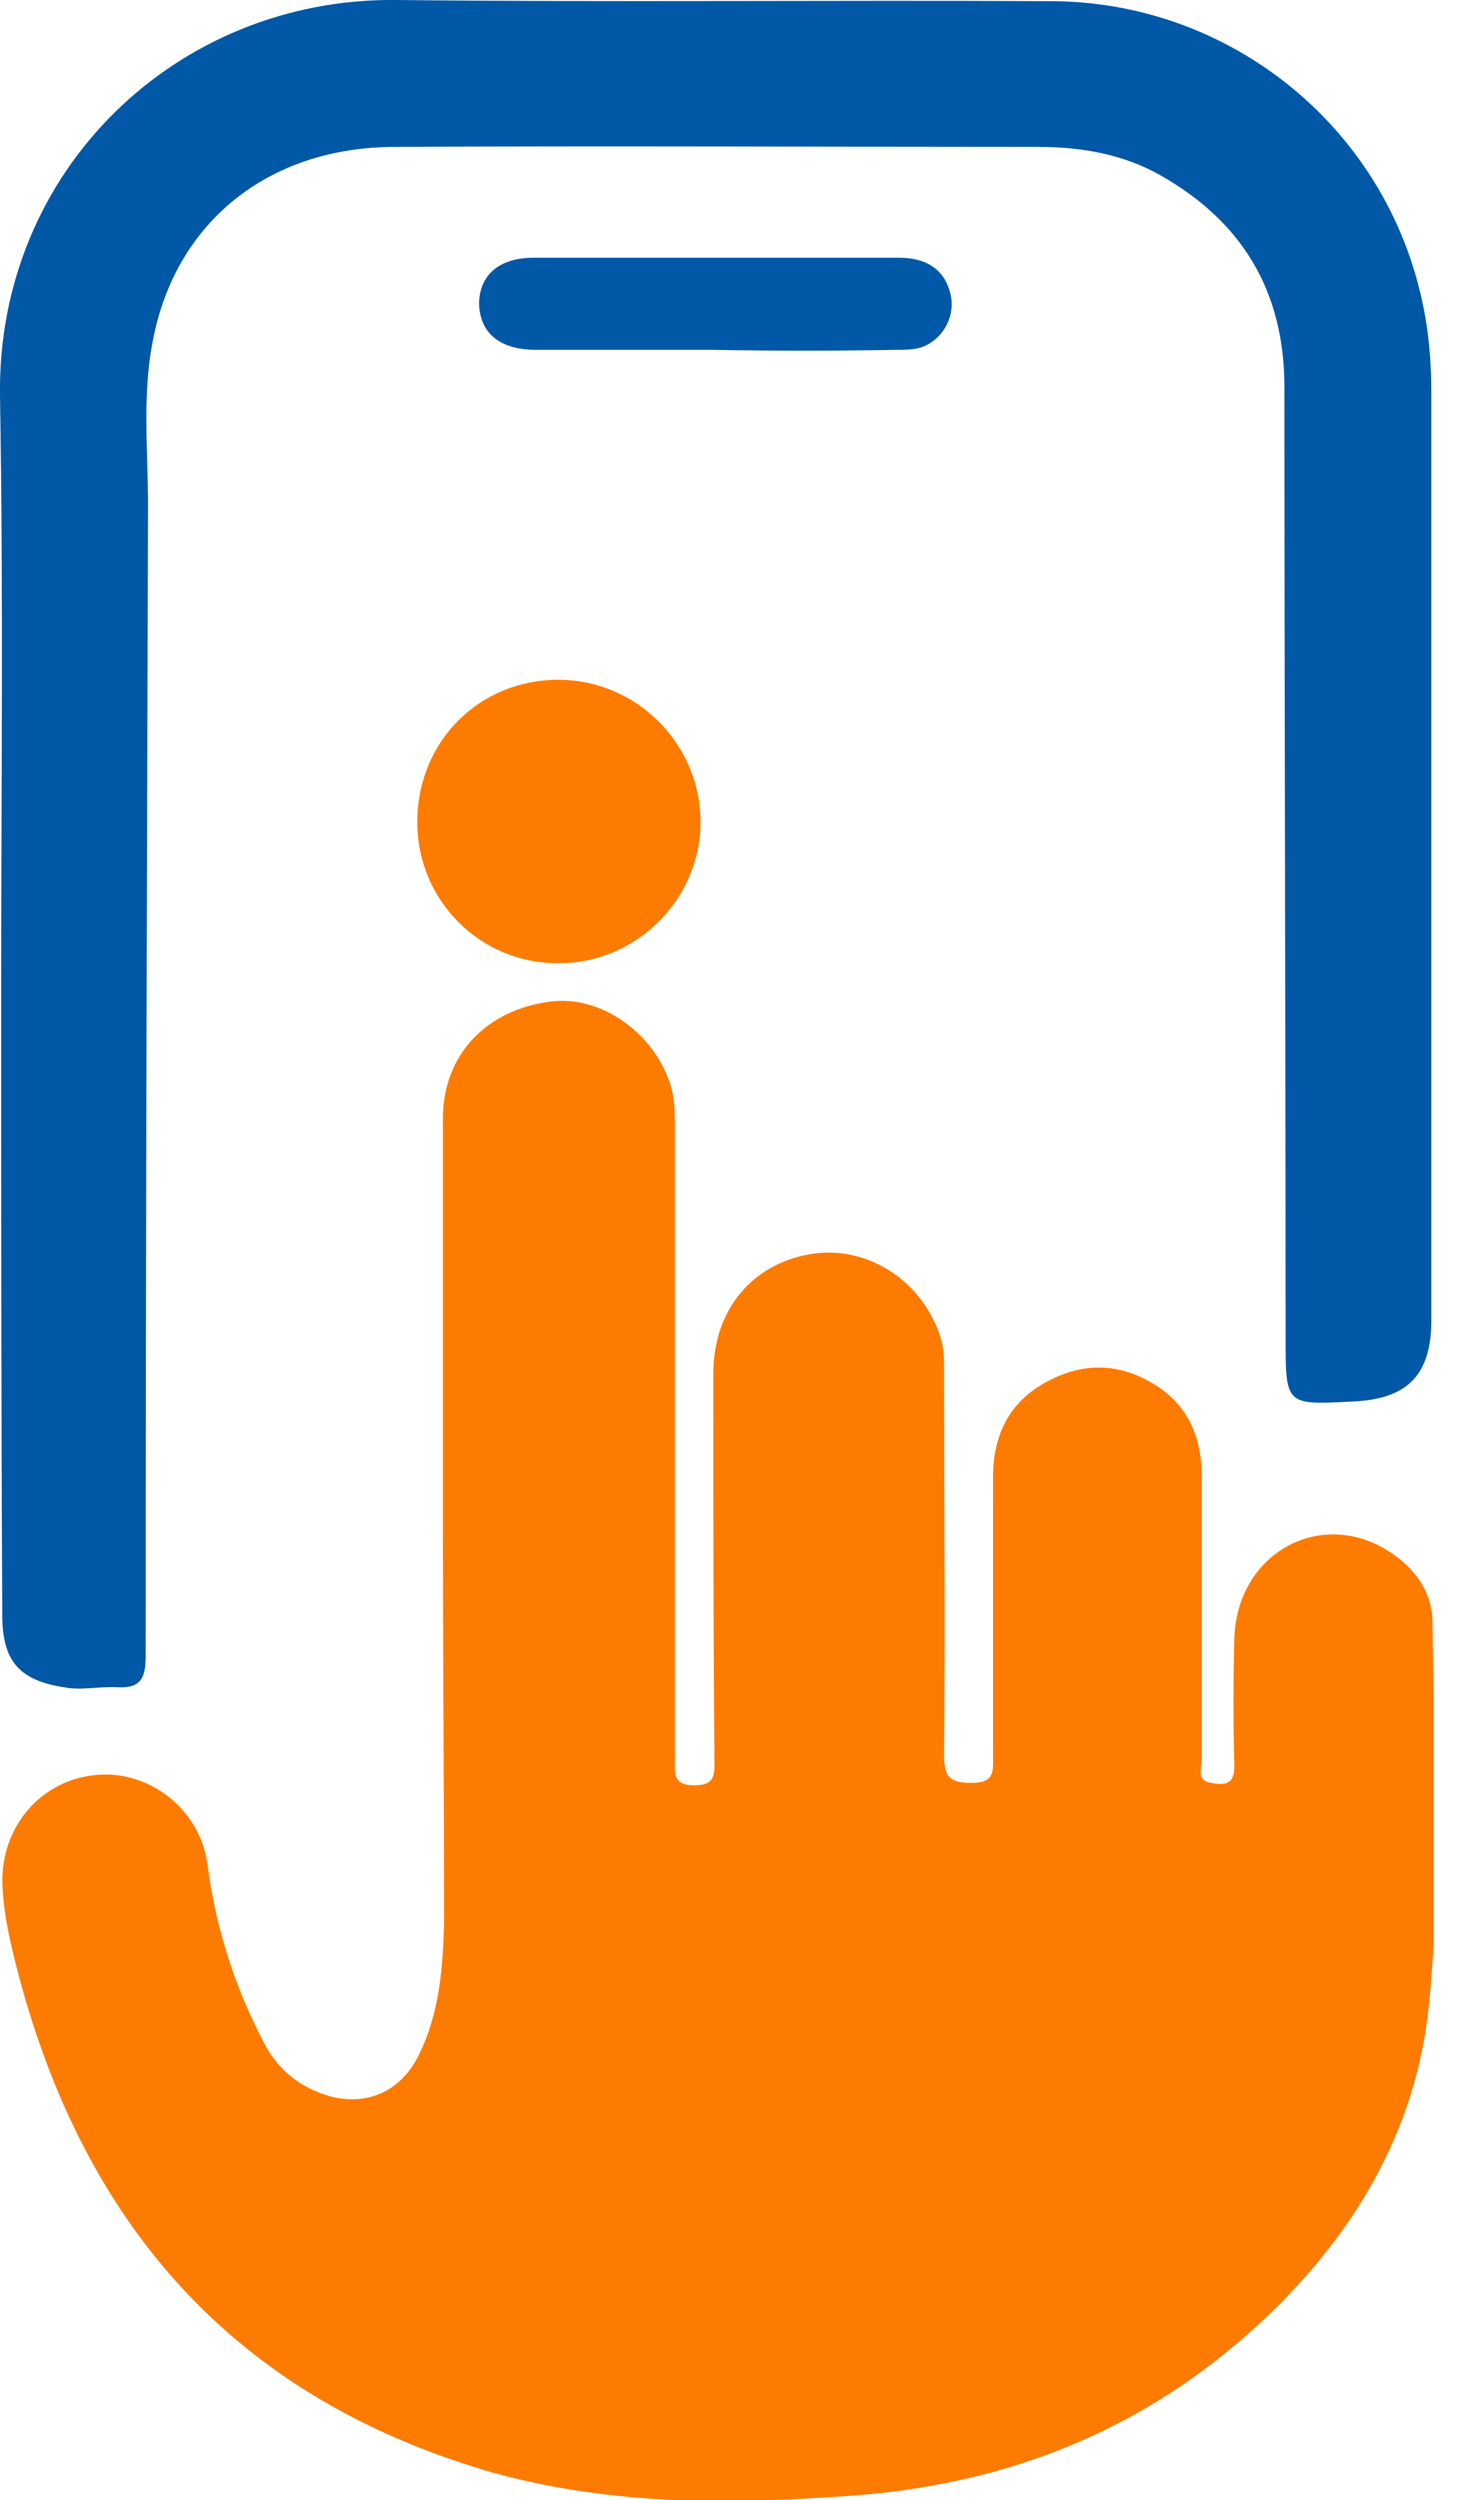 <svg width="20" height="34" viewBox="0 0 20 34" fill="none" xmlns="http://www.w3.org/2000/svg">
<g clip-path="url(#clip0)">
<path d="M6.026 20.774C6.026 18.919 6.026 17.063 6.026 15.208C6.026 14.352 6.613 13.733 7.485 13.622C8.183 13.527 8.928 14.066 9.134 14.796C9.182 14.97 9.182 15.145 9.182 15.319C9.182 18.189 9.182 21.06 9.182 23.93C9.182 24.104 9.15 24.279 9.435 24.279C9.642 24.279 9.721 24.231 9.721 24.009C9.705 22.233 9.705 20.457 9.705 18.681C9.705 17.793 10.26 17.159 11.085 17.047C11.846 16.952 12.559 17.444 12.797 18.189C12.845 18.348 12.845 18.491 12.845 18.633C12.845 20.378 12.861 22.138 12.845 23.882C12.845 24.184 12.94 24.247 13.226 24.247C13.543 24.247 13.511 24.073 13.511 23.867C13.511 22.614 13.511 21.345 13.511 20.092C13.511 19.49 13.749 19.03 14.304 18.76C14.811 18.506 15.319 18.554 15.795 18.887C16.191 19.172 16.35 19.585 16.35 20.076C16.35 21.361 16.35 22.645 16.35 23.93C16.35 24.041 16.27 24.215 16.477 24.247C16.651 24.279 16.794 24.279 16.794 24.025C16.778 23.438 16.778 22.852 16.794 22.281C16.825 21.186 17.856 20.552 18.776 21.028C19.188 21.25 19.49 21.599 19.49 22.075C19.505 23.803 19.616 25.532 19.442 27.26C19.268 29.005 18.395 30.448 17.095 31.637C15.557 33.048 13.717 33.778 11.64 33.937C9.959 34.063 8.31 34.079 6.676 33.619C3.076 32.573 1.031 30.115 0.174 26.547C0.095 26.214 0.032 25.881 0.032 25.547C0.047 24.786 0.602 24.184 1.348 24.136C2.061 24.089 2.727 24.628 2.823 25.357C2.934 26.214 3.187 27.006 3.584 27.768C3.774 28.148 4.091 28.402 4.504 28.513C5.011 28.64 5.455 28.434 5.693 27.958C5.978 27.387 6.026 26.769 6.042 26.15C6.042 24.342 6.026 22.566 6.026 20.774Z" fill="#FE7B01"/>
<path d="M0.016 13.479C0.016 10.784 0.047 8.088 -0 5.392C-0.048 2.315 2.41 -0.032 5.391 -4.85564e-05C8.357 0.032 11.322 -4.85569e-05 14.288 0.016C16.651 0.016 18.712 1.617 19.299 3.885C19.426 4.361 19.474 4.853 19.474 5.344C19.474 9.547 19.474 13.749 19.474 17.951C19.474 18.697 19.156 19.03 18.395 19.061C17.491 19.109 17.491 19.109 17.491 18.189C17.491 13.876 17.475 9.578 17.475 5.265C17.475 3.965 16.904 3.013 15.779 2.379C15.271 2.093 14.7 1.998 14.129 1.998C11.211 1.998 8.294 1.982 5.376 1.998C3.647 1.998 2.378 3.029 2.077 4.646C1.934 5.376 2.014 6.137 2.014 6.882C1.998 12.084 1.982 17.301 1.982 22.503C1.982 22.804 1.934 22.963 1.601 22.947C1.363 22.931 1.11 22.994 0.872 22.947C0.253 22.852 0.031 22.582 0.031 21.964C0.016 19.125 0.016 16.302 0.016 13.479Z" fill="#0158A6"/>
<path d="M5.677 11.18C5.677 10.086 6.518 9.245 7.596 9.245C8.659 9.245 9.531 10.117 9.531 11.18C9.531 12.227 8.659 13.099 7.612 13.099C6.55 13.115 5.677 12.258 5.677 11.18Z" fill="#FE7B01"/>
<path d="M9.706 4.758C8.897 4.758 8.088 4.758 7.295 4.758C6.803 4.758 6.534 4.535 6.518 4.139C6.518 3.743 6.788 3.505 7.263 3.505C8.913 3.505 10.578 3.505 12.227 3.505C12.639 3.505 12.877 3.695 12.941 4.044C12.988 4.329 12.814 4.631 12.528 4.726C12.417 4.758 12.306 4.758 12.179 4.758C11.371 4.773 10.53 4.773 9.706 4.758C9.706 4.773 9.706 4.758 9.706 4.758Z" fill="#0158A6"/>
</g>
<defs>
<clipPath id="clip0">
<rect width="19.506" height="34" fill="white"/>
</clipPath>
</defs>
</svg>
